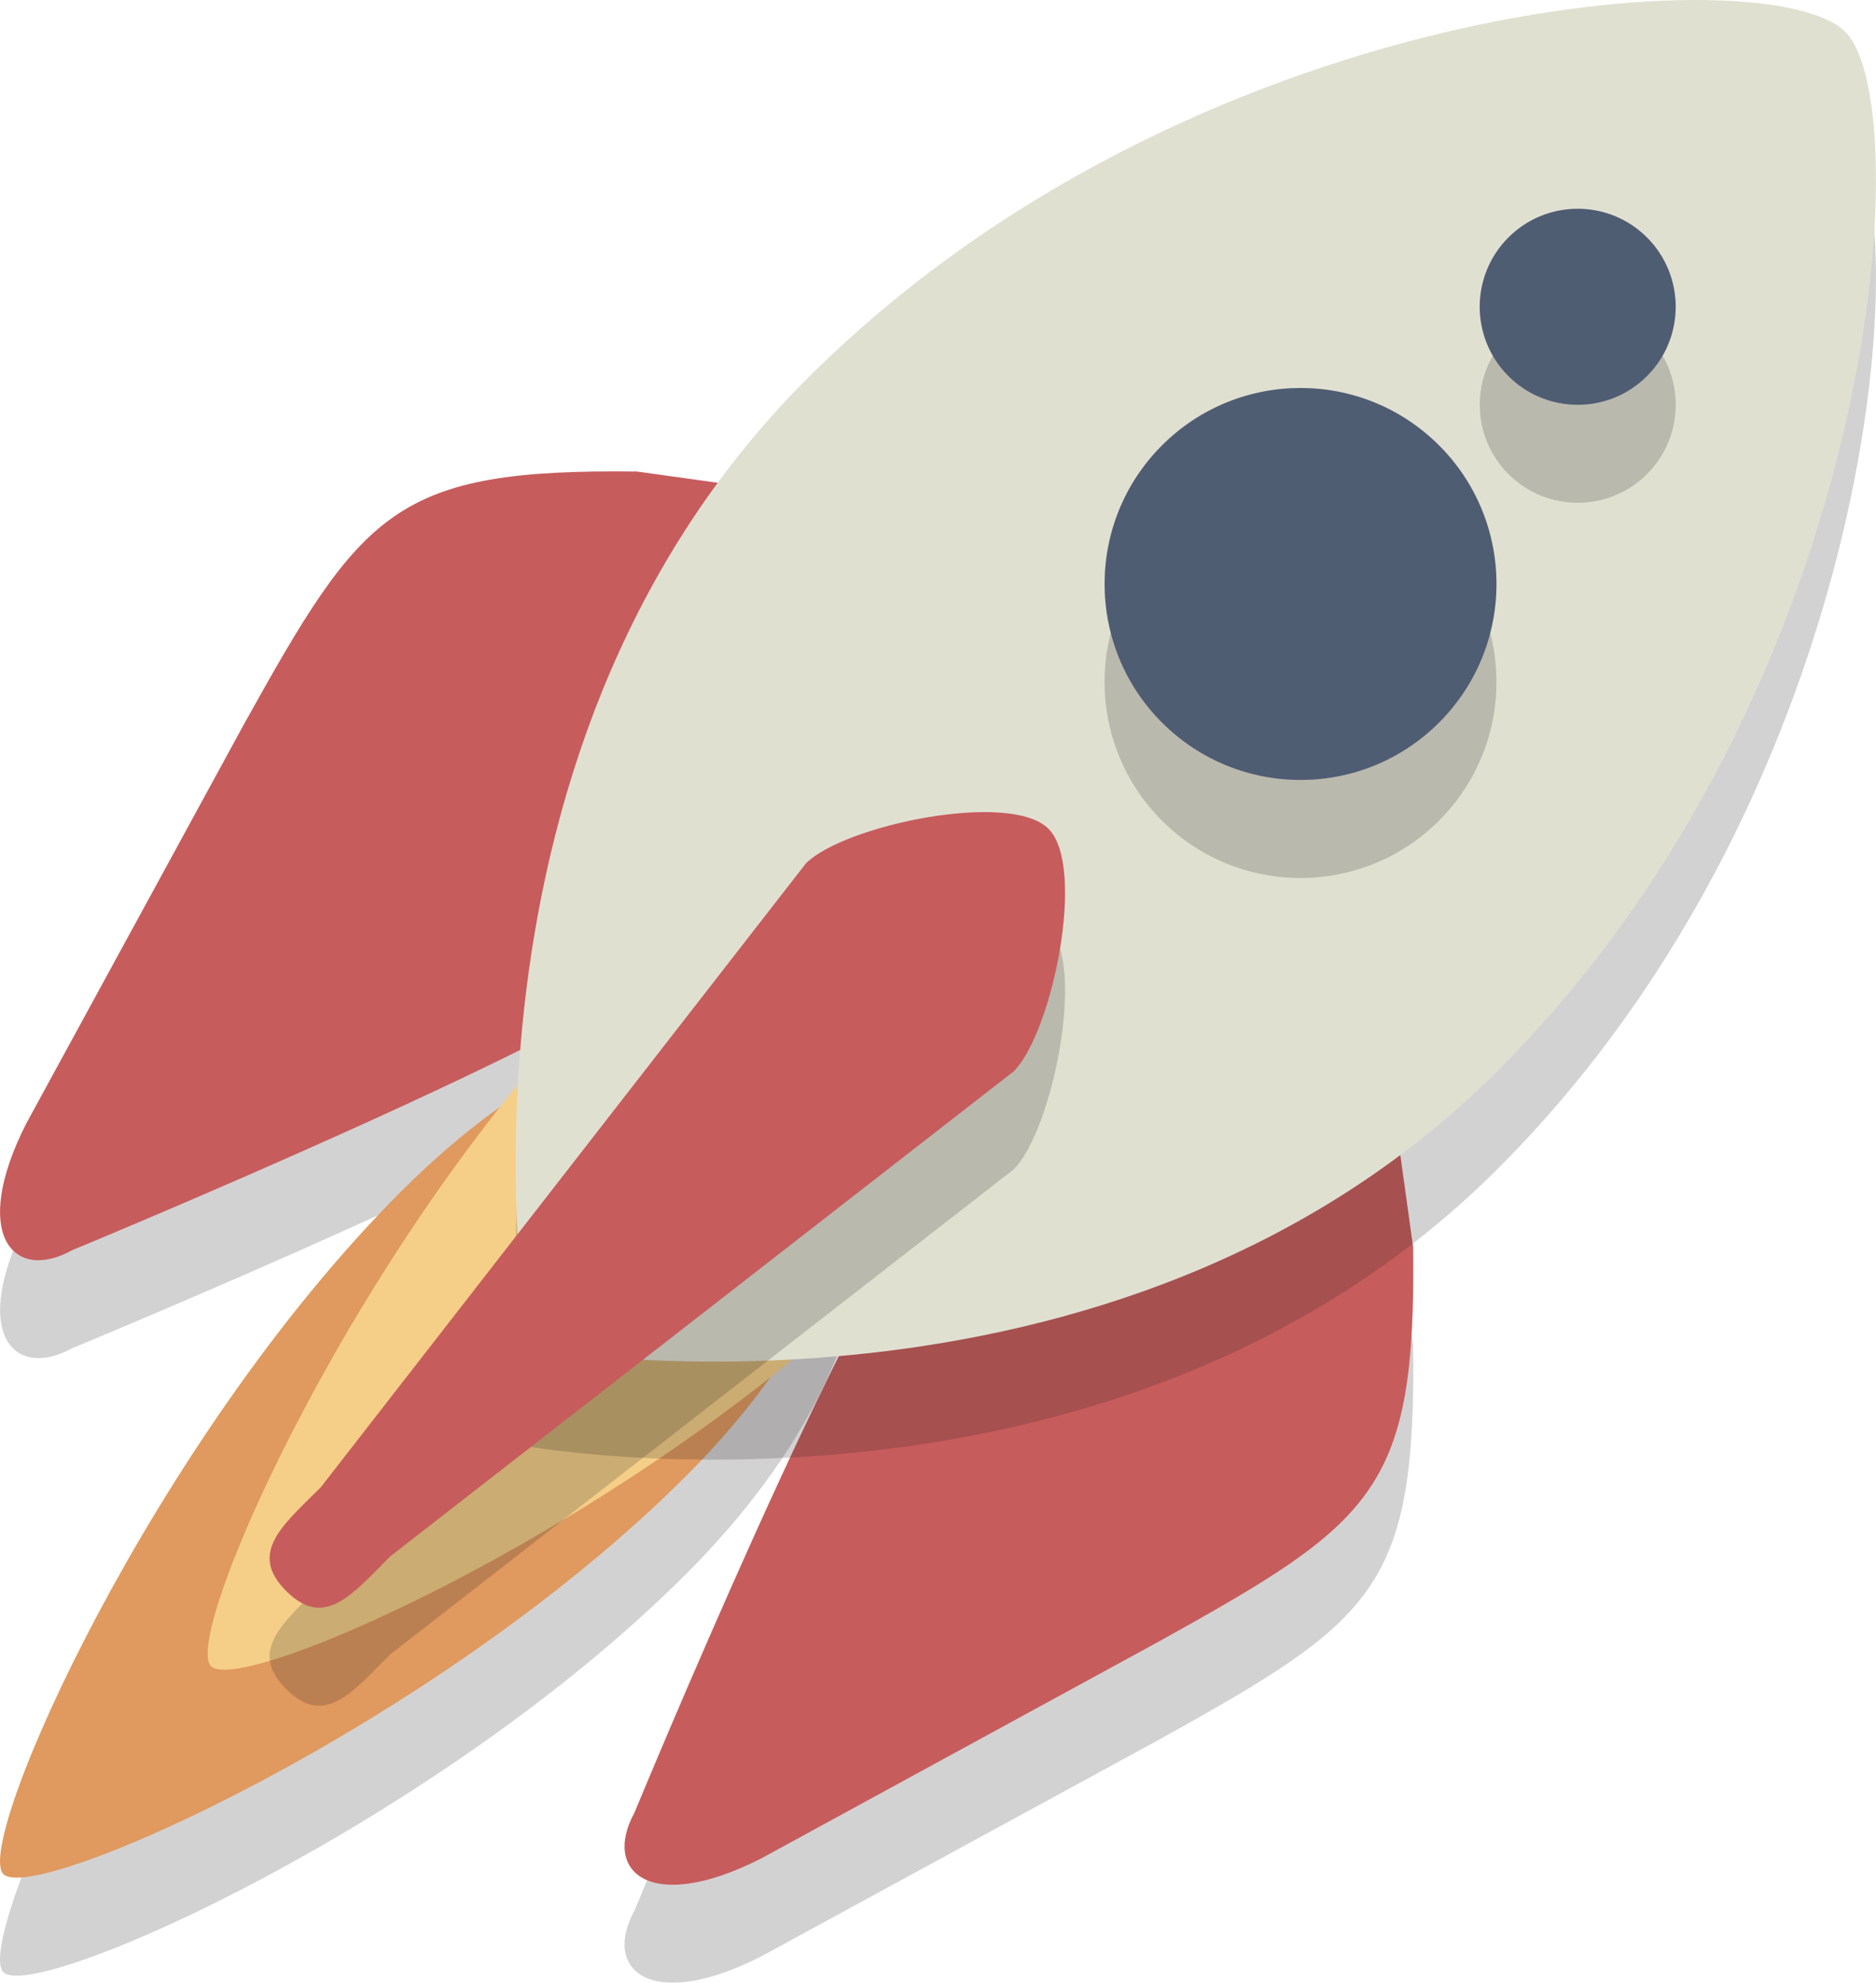 <svg xmlns="http://www.w3.org/2000/svg" viewBox="0 0 329.06 347.72"><defs><style>.cls-1{opacity:0.2;}.cls-2{fill:#231f20;}.cls-3{fill:#c75c5c;}.cls-4{fill:#e0995e;}.cls-5{fill:#f5cf87;}.cls-6{fill:#e0e0d1;}.cls-7{fill:#4f5d73;}</style></defs><title>rocket0</title><g id="Layer_2" data-name="Layer 2"><g id="Layer_1-2" data-name="Layer 1"><g class="cls-1"><path class="cls-2" d="M163.6,227.29c-13.37,13.37-52.31,107.77-52.31,107.77-5.71,10.38,2.84,17.92,22.28,8L203.45,305c37.65-20.93,44.93-26.39,44.43-69l-7-50.3c-2.4-17.23-15.3-20.39-28.67-7Z"/></g><g class="cls-1"><path class="cls-2" d="M120.43,184.12c-13.37,13.37-107.77,52.31-107.77,52.31-10.38,5.71-17.92-2.84-8-22.28l38.11-69.88c20.93-37.65,26.39-44.93,69-44.43l50.3,7c17.23,2.4,20.39,15.3,7,28.67Z"/></g><path class="cls-3" d="M163.6,210.11c-13.37,13.37-52.31,107.77-52.31,107.77-5.71,10.38,2.84,17.92,22.28,8l69.88-38.11c37.65-20.93,44.93-26.39,44.43-69l-7-50.3c-2.4-17.23-15.3-20.39-28.67-7Z"/><path class="cls-3" d="M120.43,166.93C107.06,180.3,12.66,219.24,12.66,219.24,2.28,225-5.26,216.41,4.62,197l38.11-69.88c20.93-37.65,26.39-44.93,69-44.43l50.3,7c17.23,2.4,20.39,15.3,7,28.67Z"/><g class="cls-1"><path class="cls-2" d="M70.37,226.12c43.6-43.6,80.24-30.3,80.24-30.3s13.31,36.64-30.3,80.24S6.09,351.34.59,345.84C-4.74,340.5,26.76,269.72,70.37,226.12Z"/></g><path class="cls-4" d="M70.37,208.93c43.6-43.6,80.24-30.3,80.24-30.3s13.31,36.64-30.3,80.24S6.09,334.15.59,328.65C-4.74,323.31,26.76,252.53,70.37,208.93Z"/><path class="cls-5" d="M106.82,172.47c43.6-43.6,80.24-30.3,80.24-30.3s13.31,36.64-30.3,80.24S42.54,297.69,37,292.19C31.71,286.86,63.22,216.07,106.82,172.47Z"/><g class="cls-1"><path class="cls-2" d="M262.76,204.92c-67.12,67.12-170,48.75-170,48.75s-18.36-102.88,48.75-170S310.31,9.4,323.66,22.75C336.61,35.71,329.88,137.8,262.76,204.92Z"/></g><path class="cls-6" d="M262.76,187.73c-67.12,67.12-170,48.75-170,48.75S74.38,133.6,141.5,66.47,310.31-7.79,323.66,5.57C336.61,18.52,329.88,120.61,262.76,187.73Z"/><g class="cls-1"><path class="cls-2" d="M68.44,290.13c-6.71,6.71-11.52,12.79-18.23,6.08h0c-6.71-6.71-.64-11.52,6.08-18.23L141.36,168.6c6.71-6.71,35.83-12.79,42.54-6.08h0c6.71,6.71.64,35.83-6.08,42.54Z"/></g><path class="cls-3" d="M68.44,272.94c-6.71,6.71-11.52,12.79-18.23,6.08h0c-6.71-6.71-.64-11.52,6.08-18.23l85.07-109.38c6.71-6.71,35.83-12.79,42.54-6.08h0c6.71,6.71.64,35.83-6.08,42.54Z"/><g class="cls-1"><circle class="cls-2" cx="228.12" cy="119.6" r="34.37" transform="translate(-17.76 196.34) rotate(-45)"/></g><g class="cls-1"><circle class="cls-2" cx="276.74" cy="70.99" r="17.19" transform="translate(30.86 216.47) rotate(-45)"/></g><circle class="cls-7" cx="228.12" cy="102.41" r="34.37" transform="translate(-5.6 191.3) rotate(-45)"/><circle class="cls-7" cx="276.74" cy="53.8" r="17.19" transform="translate(43.01 211.44) rotate(-45)"/></g></g></svg>